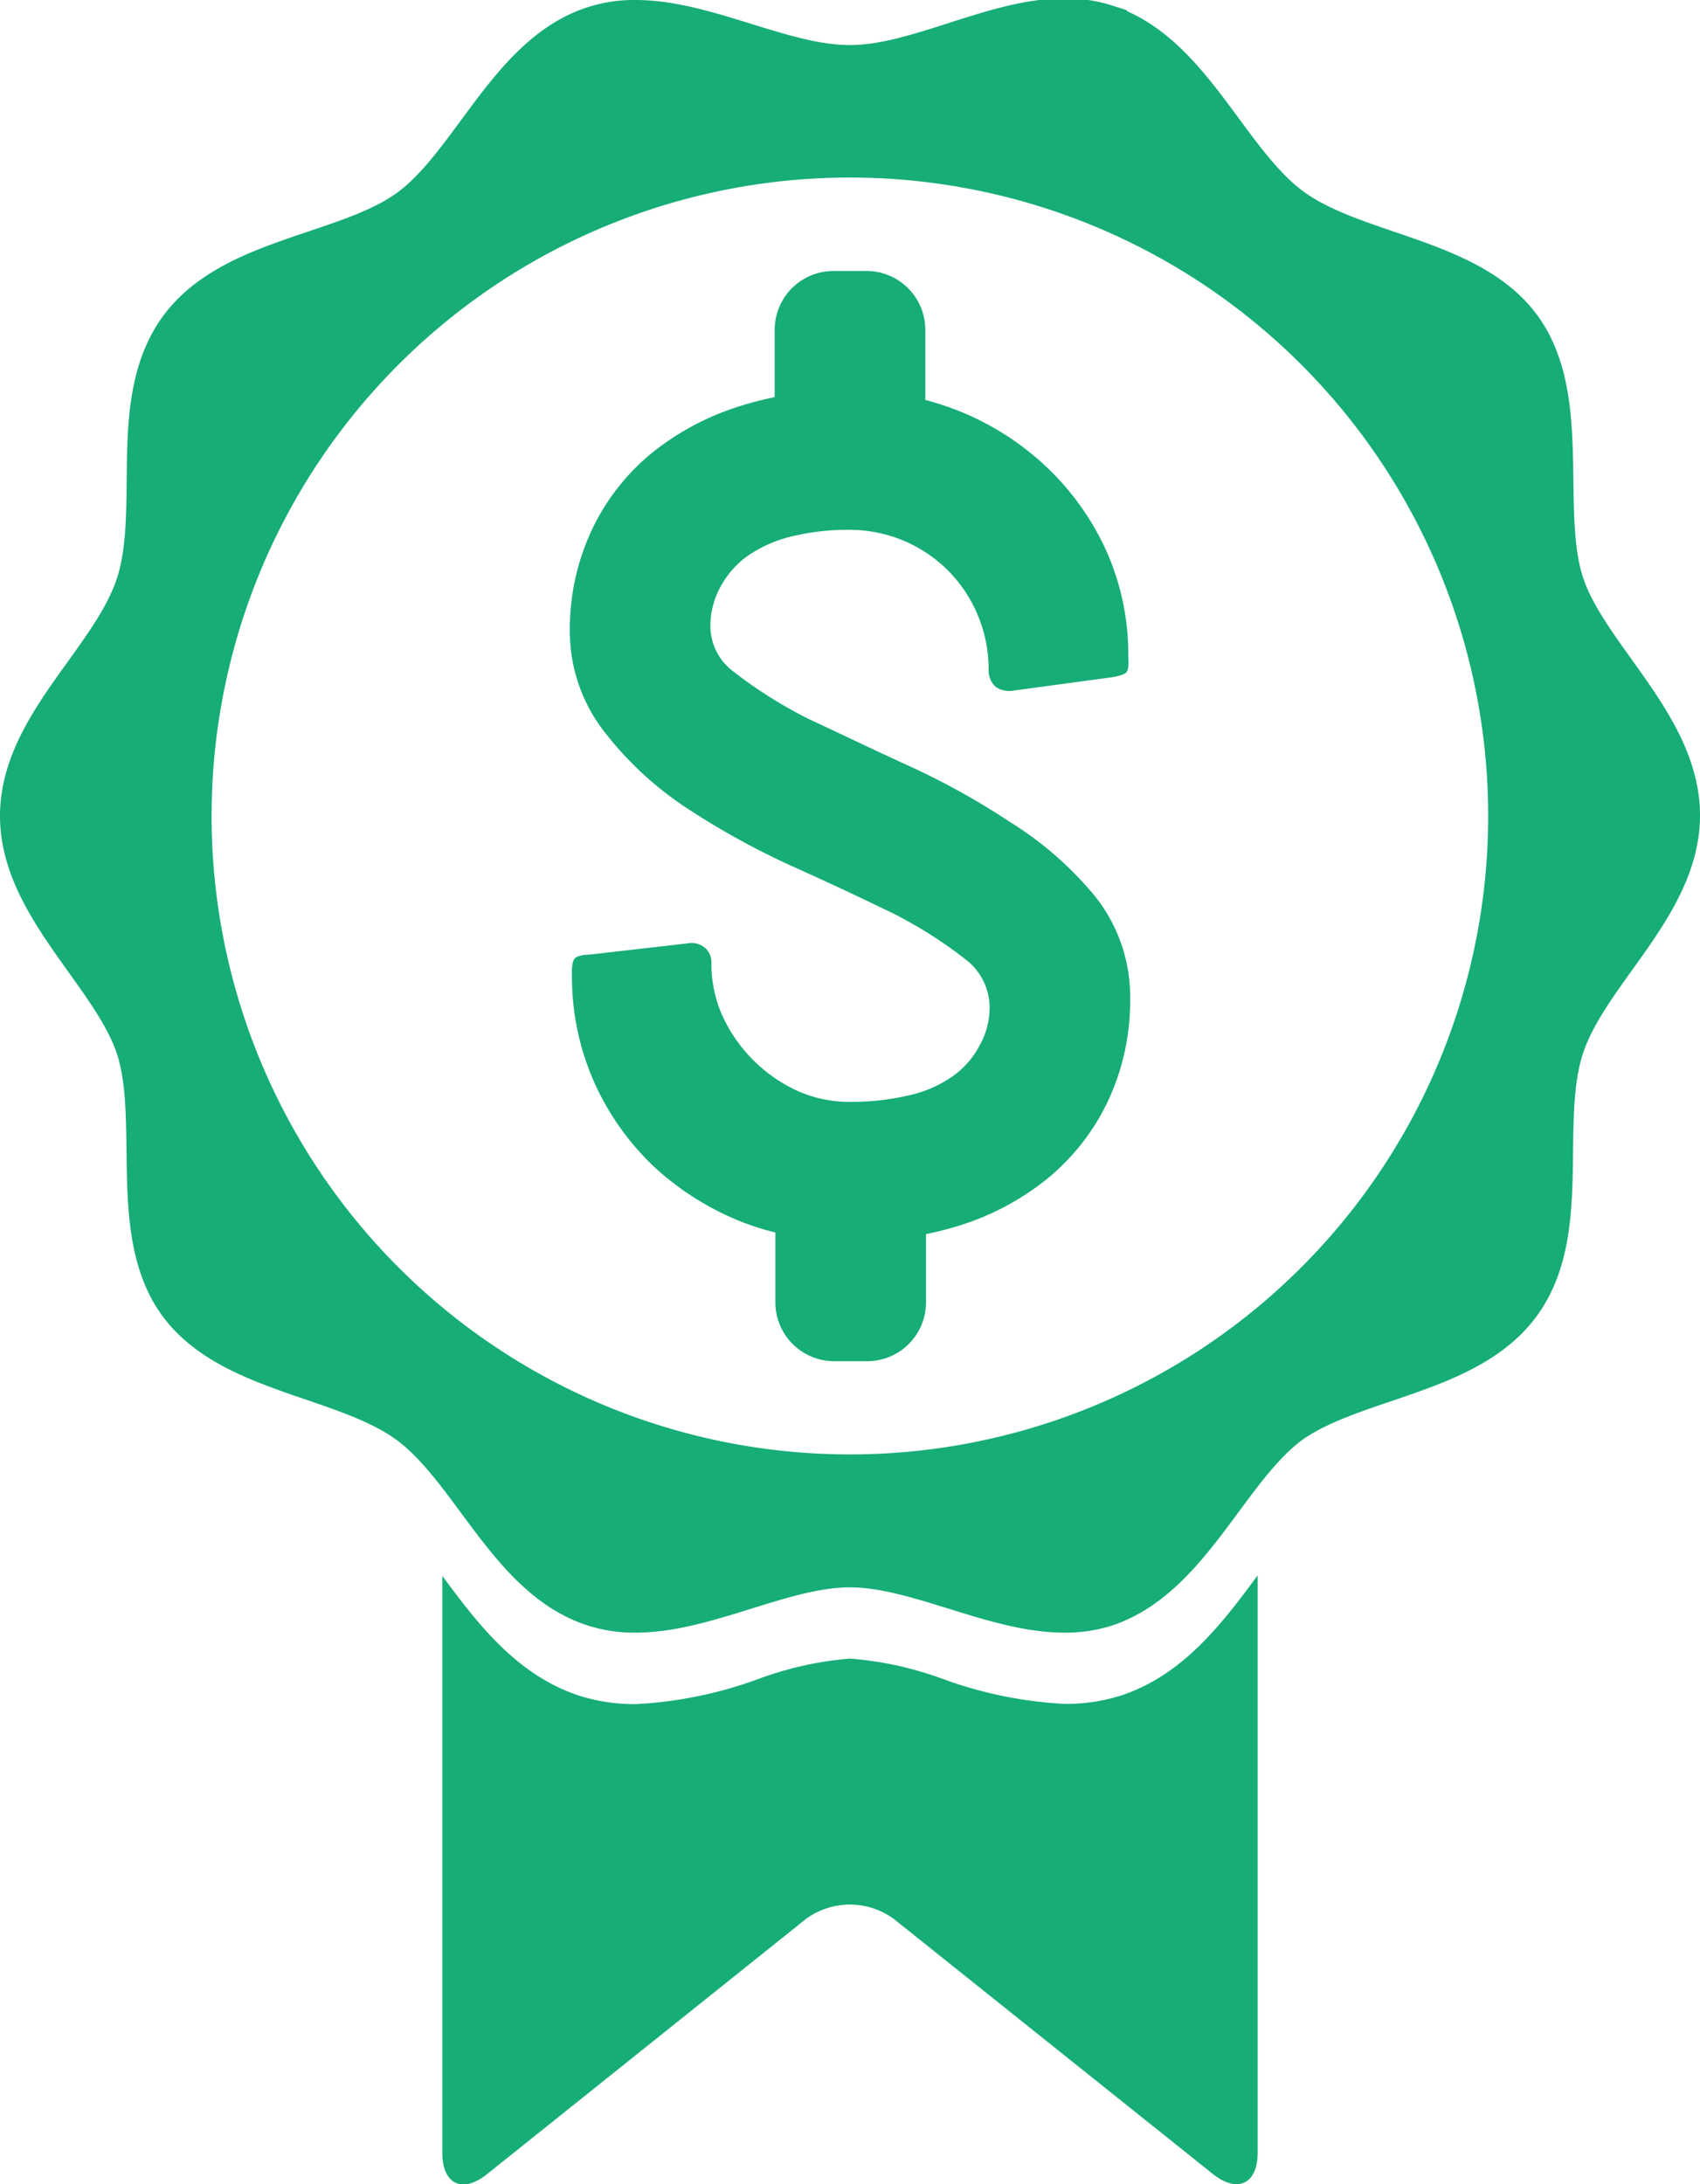 <svg id="Layer_1" data-name="Layer 1" xmlns="http://www.w3.org/2000/svg" viewBox="0 0 72.79 93.5"><defs><style>.cls-1{fill:#16ad76}</style></defs><path class="cls-1" d="M48 72.58a7.76 7.76 0 0 1-2.39.36 17.79 17.79 0 0 1-5.27-1.08 14.82 14.82 0 0 0-3.95-.86 14.75 14.75 0 0 0-3.91.87 17.86 17.86 0 0 1-5.27 1.08 7.83 7.83 0 0 1-2.4-.36c-2.7-.88-4.39-3.13-5.87-5.13v24.7c0 1.34.86 1.75 1.9.92l13.65-10.92a3.18 3.18 0 0 1 3.8 0l13.65 10.91c1.05.83 1.91.42 1.91-.92V67.44c-1.49 2.01-3.17 4.26-5.85 5.14z"/><path d="M54.9 60.41c2.82-2 7.68-2.15 9.72-5s.64-7.43 1.73-10.77 4.94-6.16 4.94-9.74-3.89-6.5-4.94-9.73.3-8-1.73-10.78-6.9-2.91-9.72-5-4.37-6.63-7.72-7.72a5.09 5.09 0 0 0-1.6-.24c-2.89 0-6.18 2-9.19 2S30.1 1.5 27.21 1.5a5 5 0 0 0-1.6.24c-3.35 1.08-4.94 5.69-7.72 7.72s-7.68 2.14-9.73 5-.64 7.39-1.72 10.74-4.94 6.15-4.94 9.73 3.89 6.5 4.94 9.74-.31 8 1.72 10.77 6.91 2.92 9.72 5 4.38 6.63 7.73 7.71a5 5 0 0 0 1.6.24c2.89 0 6.18-1.94 9.18-1.94s6.3 1.94 9.19 1.94a5.09 5.09 0 0 0 1.6-.24c3.35-1.15 4.93-5.71 7.72-7.74zm-18.51 3.35a28.83 28.83 0 1 1 28.83-28.83 28.83 28.83 0 0 1-28.83 28.83z" stroke="#16ad76" stroke-miterlimit="10" stroke-width="3" fill="#16ad76"/><path class="cls-1" d="M43.28 35.21a31.81 31.81 0 0 0-4.42-2.45c-1.51-.69-2.94-1.38-4.27-2a19.41 19.41 0 0 1-3.17-2 2.45 2.45 0 0 1-1-1.82 3.48 3.48 0 0 1 .44-1.84 3.85 3.85 0 0 1 1.22-1.35 5.66 5.66 0 0 1 1.87-.8 10.21 10.21 0 0 1 2.38-.27 6.08 6.08 0 0 1 2.35.46 6 6 0 0 1 1.91 1.28 6 6 0 0 1 1.74 4.27.94.94 0 0 0 .3.71 1 1 0 0 0 .71.17l4.21-.57s.55-.07.68-.22.08-.66.08-.66a10.85 10.85 0 0 0-.94-4.54A11.46 11.46 0 0 0 44.82 20 11.88 11.88 0 0 0 41 17.57a13.08 13.08 0 0 0-1.38-.45v-3a2.52 2.52 0 0 0-2.51-2.52h-1.43a2.52 2.52 0 0 0-2.51 2.52V17c-.47.1-.93.21-1.37.35a11.43 11.43 0 0 0-3.8 1.97 9.46 9.46 0 0 0-2.6 3.24 10 10 0 0 0-1 4.47 7 7 0 0 0 1.6 4.45 14.55 14.55 0 0 0 3.51 3.18 33.2 33.2 0 0 0 4.43 2.43c1.54.69 3 1.38 4.28 2a18.9 18.9 0 0 1 3.15 2 2.6 2.6 0 0 1 1 1.92 3.27 3.27 0 0 1-.43 1.75 3.66 3.66 0 0 1-1.19 1.34 5.24 5.24 0 0 1-1.88.8 11.08 11.08 0 0 1-2.5.27 5.46 5.46 0 0 1-2.22-.47 6.53 6.53 0 0 1-3.22-3.22 5.46 5.46 0 0 1-.47-2.22.81.81 0 0 0-.28-.69.86.86 0 0 0-.71-.19l-4.19.48s-.56 0-.69.19-.1.69-.1.69a11.14 11.14 0 0 0 .94 4.56A11.39 11.39 0 0 0 28 49.94a12.11 12.11 0 0 0 3.77 2.37 11.32 11.32 0 0 0 1.43.45v3a2.52 2.52 0 0 0 2.51 2.51h1.43a2.52 2.52 0 0 0 2.51-2.51v-2.93c.44-.09.88-.2 1.31-.33a11.4 11.4 0 0 0 3.83-2 9.63 9.63 0 0 0 2.6-3.26 10.08 10.08 0 0 0 1-4.46 6.89 6.89 0 0 0-1.51-4.42 14.84 14.84 0 0 0-3.6-3.15z"/></svg>